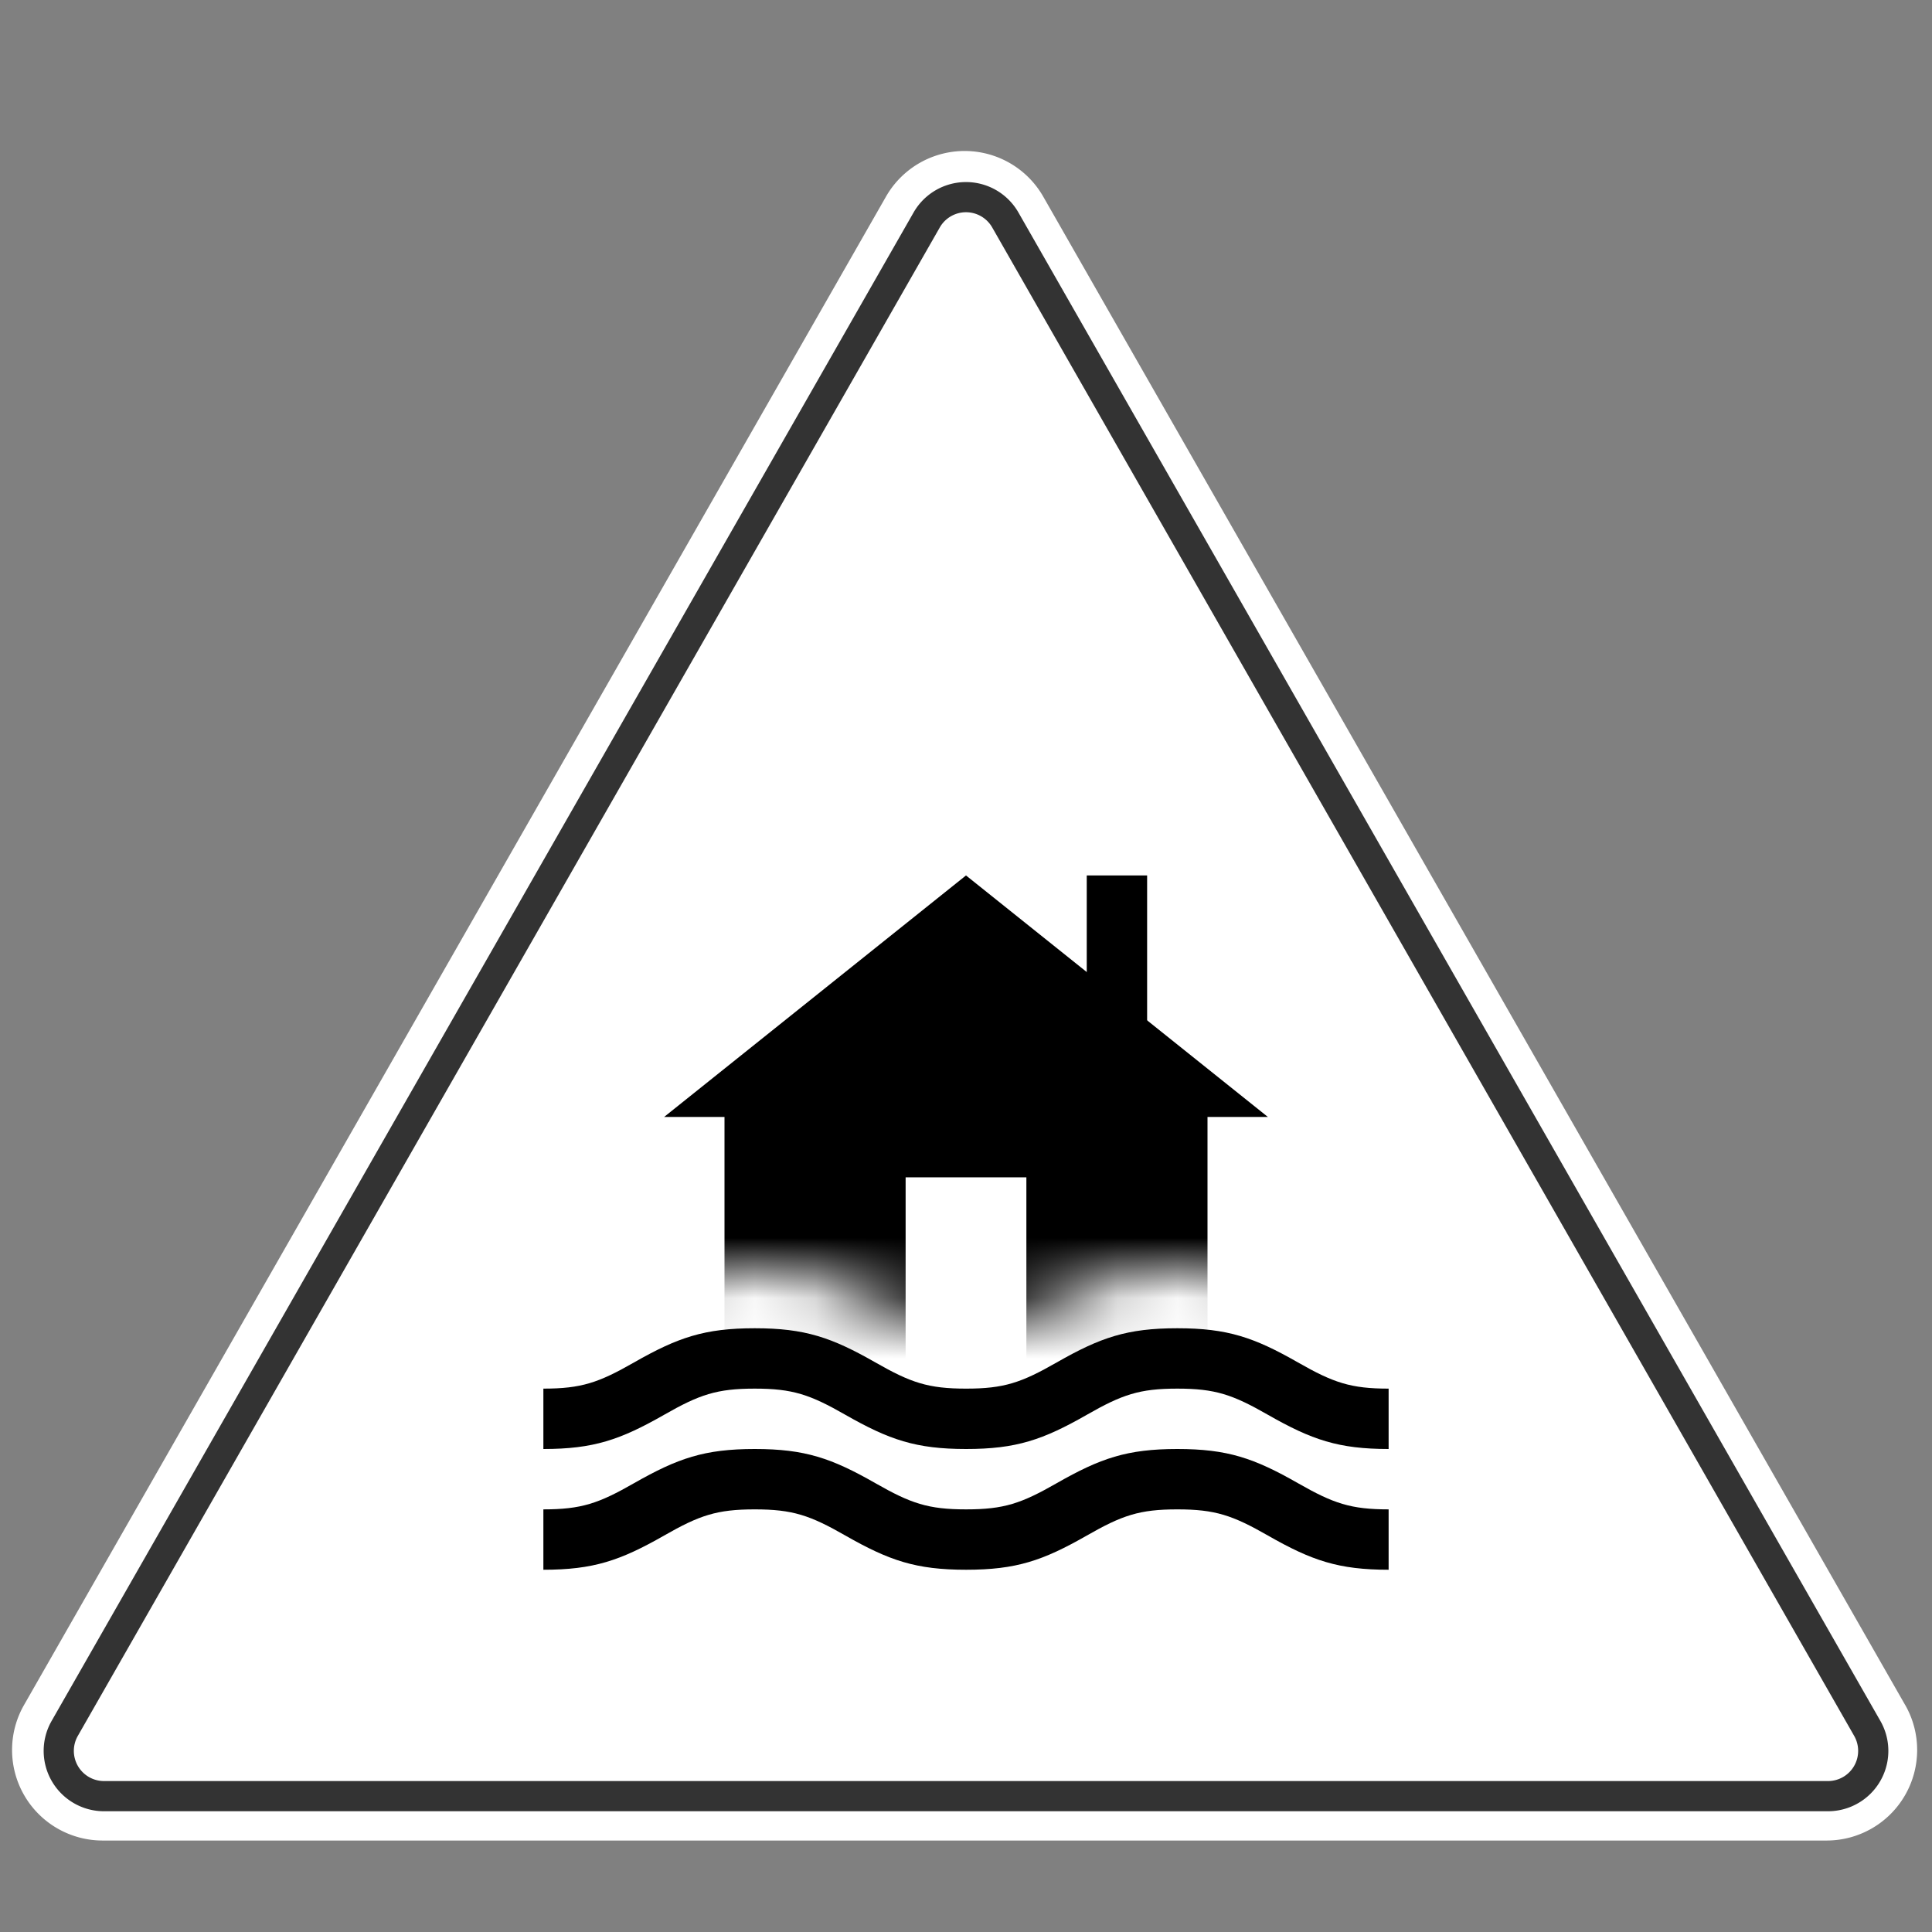 <?xml version="1.0" encoding="UTF-8" standalone="no"?>
<svg
   width="32"
   height="32"
   fill="none"
   version="1.1"
   id="svg19"
   sodipodi:docname="icon-warning-flood-white.svg"
   inkscape:version="1.2.2 (b0a84865, 2022-12-01)"
   xmlns:inkscape="http://www.inkscape.org/namespaces/inkscape"
   xmlns:sodipodi="http://sodipodi.sourceforge.net/DTD/sodipodi-0.dtd"
   xmlns="http://www.w3.org/2000/svg"
   xmlns:svg="http://www.w3.org/2000/svg">
  <rect width="100%" height="100%" fill="#808080" stroke="none"/>
  <defs
     id="defs23" />
  <sodipodi:namedview
     id="namedview21"
     pagecolor="#ffffff"
     bordercolor="#000000"
     borderopacity="0.25"
     inkscape:showpageshadow="2"
     inkscape:pageopacity="0.0"
     inkscape:pagecheckerboard="0"
     inkscape:deskcolor="#d1d1d1"
     showgrid="false"
     inkscape:zoom="32.09375"
     inkscape:cx="12.167478"
     inkscape:cy="16"
     inkscape:window-width="1390"
     inkscape:window-height="1205"
     inkscape:window-x="0"
     inkscape:window-y="25"
     inkscape:window-maximized="0"
     inkscape:current-layer="svg19" />
  <path
     fill="#fff"
     fill-rule="evenodd"
     d="M31.556 28.24a1.5 1.5 0 0 1-1.302 2.245H1.7A1.5 1.5 0 0 1 .398 28.24L14.675 3.256a1.5 1.5 0 0 1 2.604 0l14.277 24.985z"
     clip-rule="evenodd"
     id="path2" />
  <path
     fill="#FFE600"
     fill-rule="evenodd"
     d="M30.277 30a1 1 0 0 0 .868-1.496L16.868 3.519a1 1 0 0 0-1.736 0L.855 28.504A1 1 0 0 0 1.723 30h28.554z"
     clip-rule="evenodd"
     id="path4"
     style="fill:#ffffff" />
  <path
     fill="#908715"
     fill-rule="evenodd"
     d="M31.277 29a1 1 0 0 0-.132-.496L16.868 3.519a1 1 0 0 0-1.736 0L.855 28.504A1 1 0 0 0 1.723 30h28.554a1 1 0 0 0 1-1zM16.434 3.767l14.277 24.985a.5.5 0 0 1-.434.748H1.723a.5.5 0 0 1-.434-.748L15.566 3.767a.5.5 0 0 1 .868 0z"
     clip-rule="evenodd"
     id="path6"
     style="fill:#333333" />
  <mask
     id="a"
     width="14"
     height="10"
     x="9"
     y="12"
     maskUnits="userSpaceOnUse">
    <path
       fill="#fff"
       d="M23 22c-.627 0-.914-.098-1.502-.434-.725-.414-1.167-.566-1.998-.566-.83 0-1.272.152-1.997.566-.587.336-.874.434-1.501.434-.628 0-.915-.098-1.502-.434-.726-.414-1.168-.566-1.999-.566-.831 0-1.273.152-1.998.566C9.915 21.902 9.627 22 9 22v-9.5h14V22z"
       id="path8" />
  </mask>
  <g
     fill="#000"
     mask="url(#a)"
     id="g15">
    <path
       fill-rule="evenodd"
       d="M16 14.5l-5 4h1v4h3v-3h2v3h3v-4h1l-5-4z"
       clip-rule="evenodd"
       id="path11" />
    <path
       d="M18 14.5h1v3h-1z"
       id="path13" />
  </g>
  <path
     fill="#000"
     d="M23 23v1c-.83 0-1.273-.152-1.998-.566-.587-.336-.874-.434-1.502-.434-.627 0-.913.098-1.5.434-.725.414-1.167.566-1.998.566s-1.273-.152-1.999-.566c-.587-.336-.874-.434-1.502-.434s-.915.098-1.502.434C10.273 23.848 9.83 24 9 24v-1c.628 0 .915-.098 1.502-.434.726-.414 1.168-.566 1.999-.566.831 0 1.273.152 1.998.566.588.336.875.434 1.503.434.627 0 .914-.098 1.501-.434.725-.414 1.167-.566 1.997-.566.831 0 1.273.152 1.998.566.588.336.875.434 1.502.434zm0 2v1c-.83 0-1.273-.152-1.998-.566-.587-.336-.874-.434-1.502-.434-.627 0-.913.098-1.5.434-.725.414-1.167.566-1.998.566s-1.273-.152-1.999-.566c-.587-.336-.874-.434-1.502-.434s-.915.098-1.502.434C10.273 25.848 9.83 26 9 26v-1c.628 0 .915-.098 1.502-.434.726-.414 1.168-.566 1.999-.566.831 0 1.273.152 1.998.566.588.336.875.434 1.503.434.627 0 .914-.098 1.501-.434.725-.414 1.167-.566 1.997-.566.831 0 1.273.152 1.998.566.588.336.875.434 1.502.434z"
     id="path17" />
</svg>
